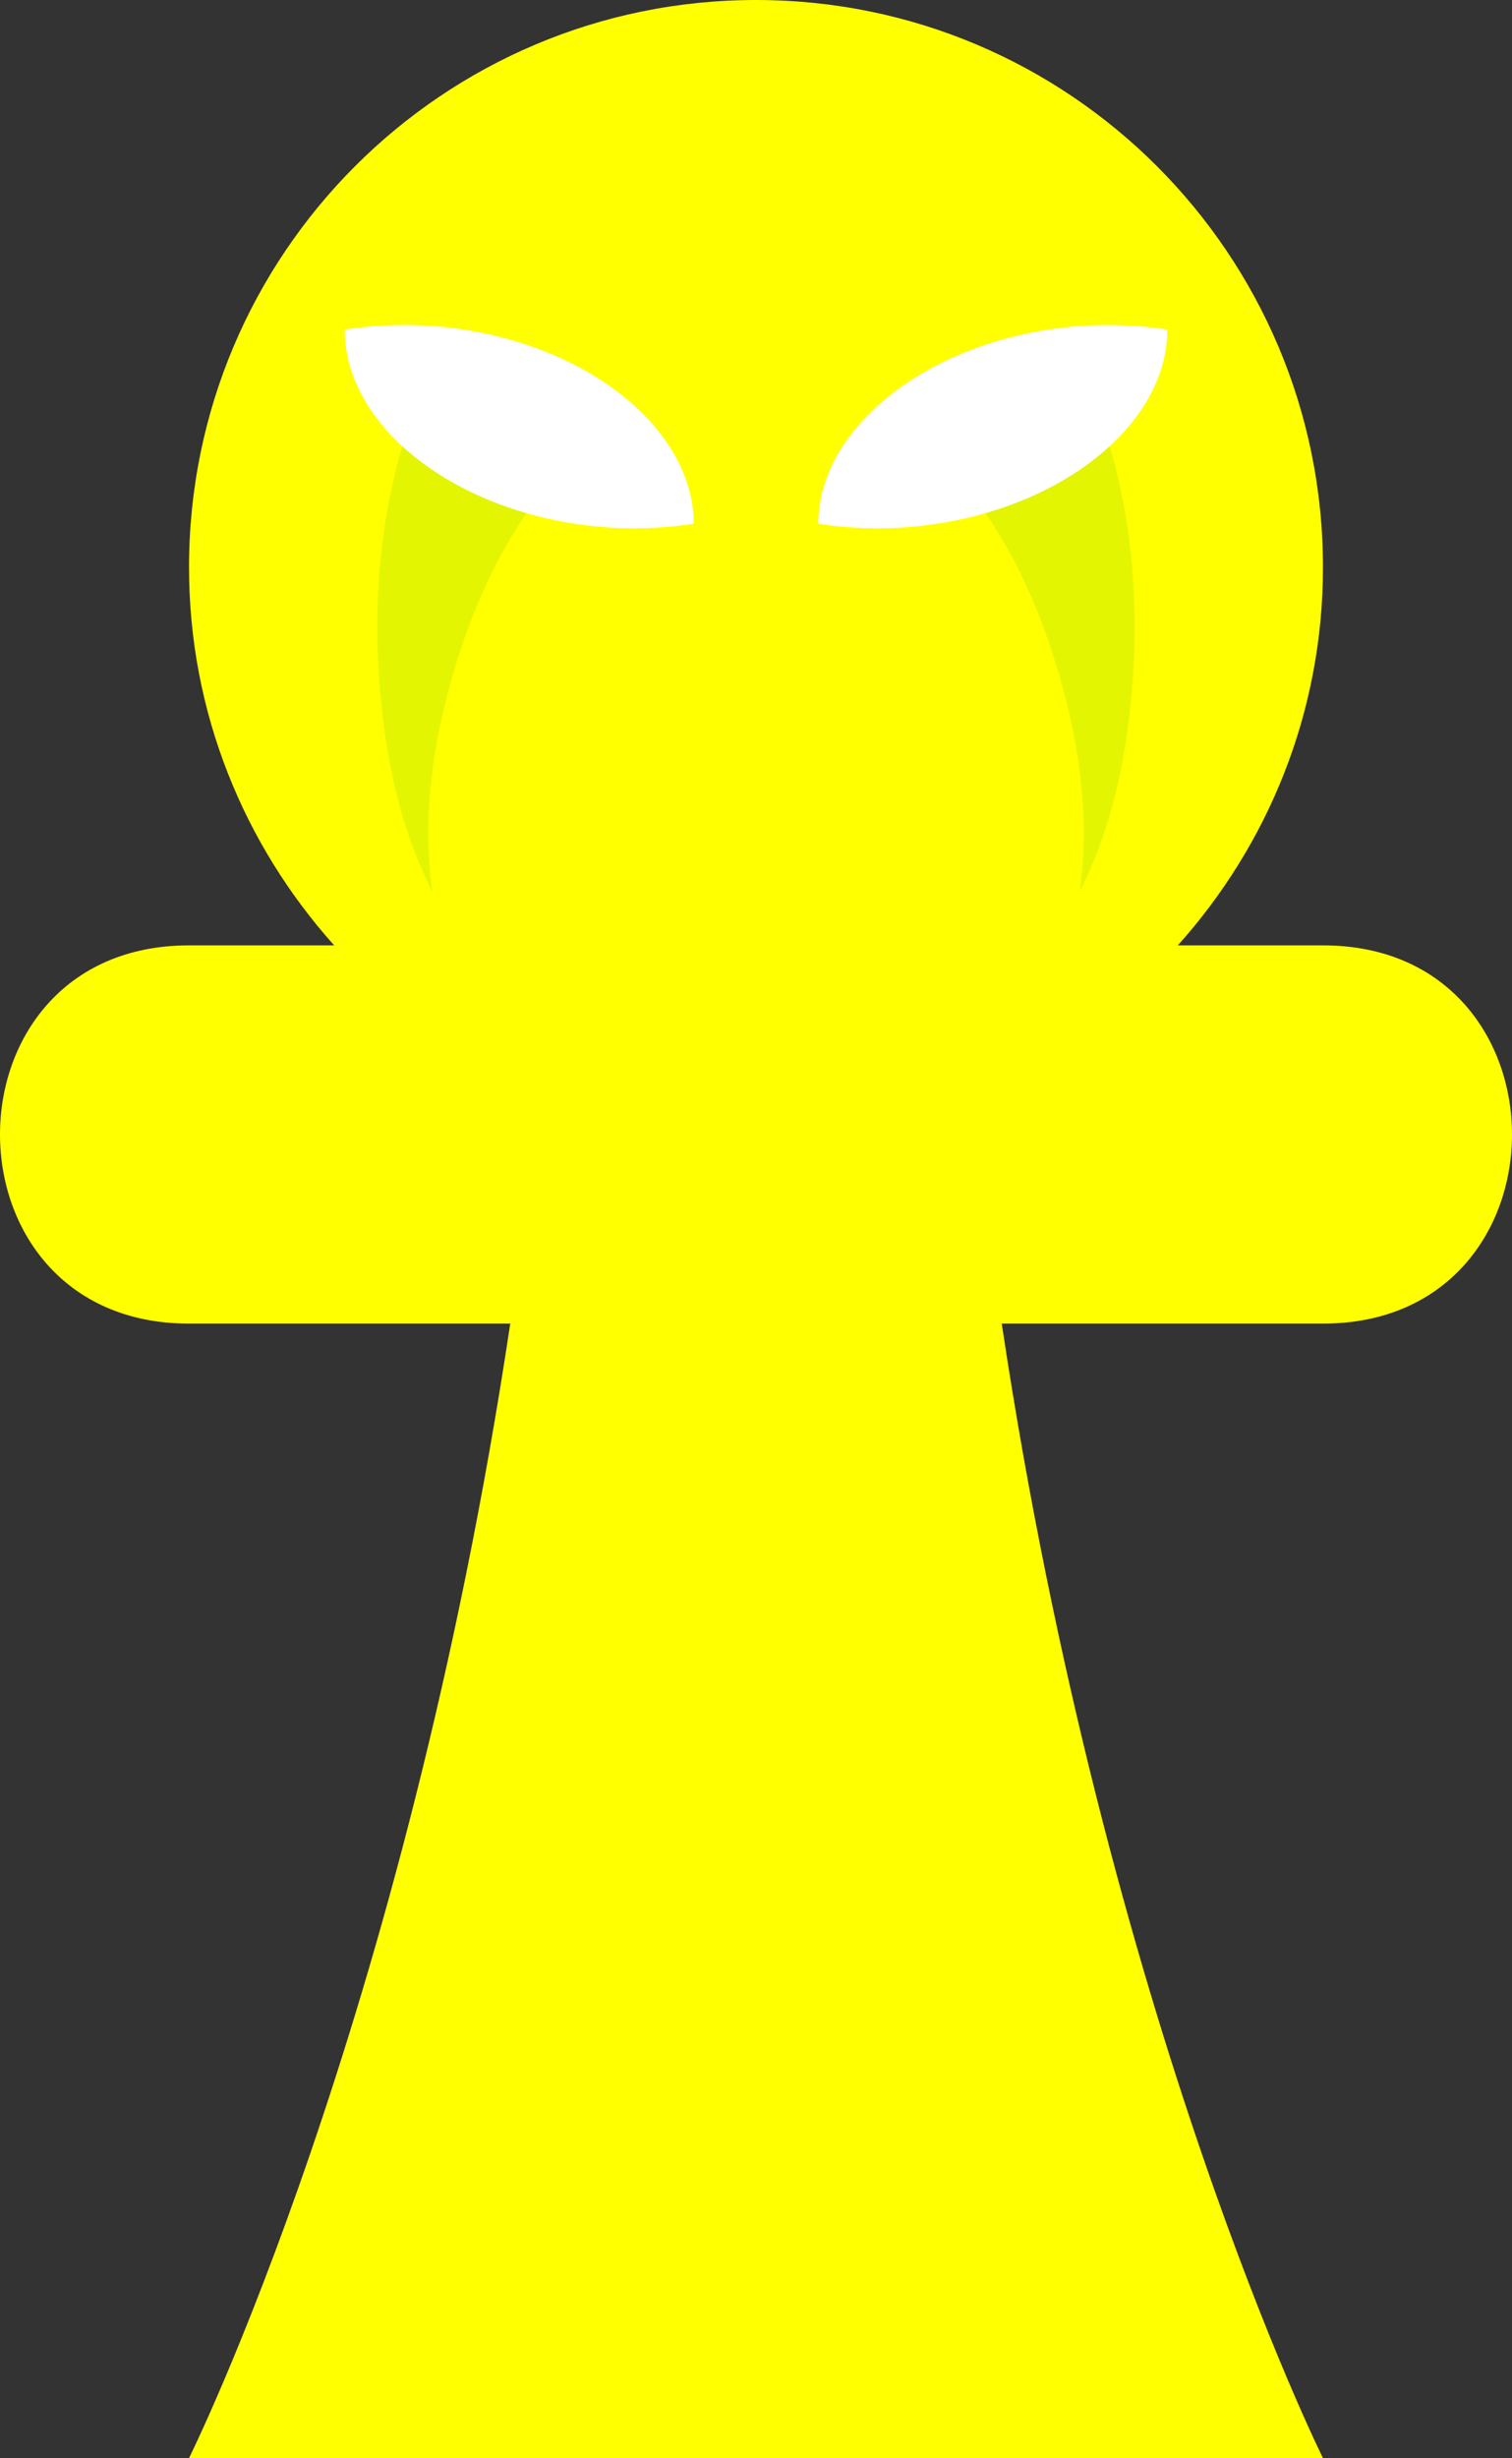 <svg xmlns="http://www.w3.org/2000/svg" xmlns:vectornator="http://vectornator.io" xml:space="preserve" stroke-miterlimit="10" style="fill-rule:nonzero;clip-rule:evenodd;stroke-linecap:round;stroke-linejoin:round" viewBox="150.537 84.594 210.927 342.813"><rect x="150.537" y="84.594" width="210.927" height="342.813" fill="#333333" stroke="none"/><clipPath id="a"><path d="M150.537 84.594h210.927v342.813H150.537z"/></clipPath><g vectornator:layerName="Layer" clip-path="url(#a)"><path vectornator:layerName="曲线 2" fill="#ff0" d="M256 84.594c-43.691 0-79.094 35.434-79.094 79.125 0 20.285 7.698 38.717 20.25 52.719h-20.25c-35.159 0-35.159 52.75 0 52.75h44.813c-14.705 97.828-44.813 158.218-44.813 158.218h158.188s-30.108-60.39-44.813-158.218h44.813c35.159 0 35.159-52.75 0-52.75h-20.25c12.552-14.002 20.25-32.434 20.25-52.719 0-43.691-35.403-79.125-79.094-79.125"/><path vectornator:layerName="曲线 4" fill="#e3f501" d="M208.969 140.125c-5.448 13.694-6.757 28.819-5.157 43.406.963 8.768 2.982 17.492 7.032 25.375-1.456-10.153.039-20.56 2.906-30.344 2.91-9.931 7.29-19.555 14.125-27.406m56.25 0c6.835 7.851 11.215 17.475 14.125 27.406 2.867 9.784 4.362 20.191 2.906 30.344 4.05-7.883 6.069-16.606 7.032-25.375 1.6-14.587.291-29.712-5.157-43.406"/><path vectornator:layerName="曲线 3" fill="#fff" d="M205.562 129.938a52 52 0 0 0-6.937.624c-.015 13.156 14.758 25.186 34.406 27.375a53.3 53.3 0 0 0 14.281-.312c-.023-13.136-14.814-25.188-34.437-27.375a54.4 54.4 0 0 0-7.313-.312m100.876 0a54.4 54.4 0 0 0-7.313.312c-19.623 2.187-34.414 14.239-34.437 27.375a53.3 53.3 0 0 0 14.281.312c19.648-2.189 34.421-14.219 34.406-27.375a52 52 0 0 0-6.937-.624"/></g></svg>